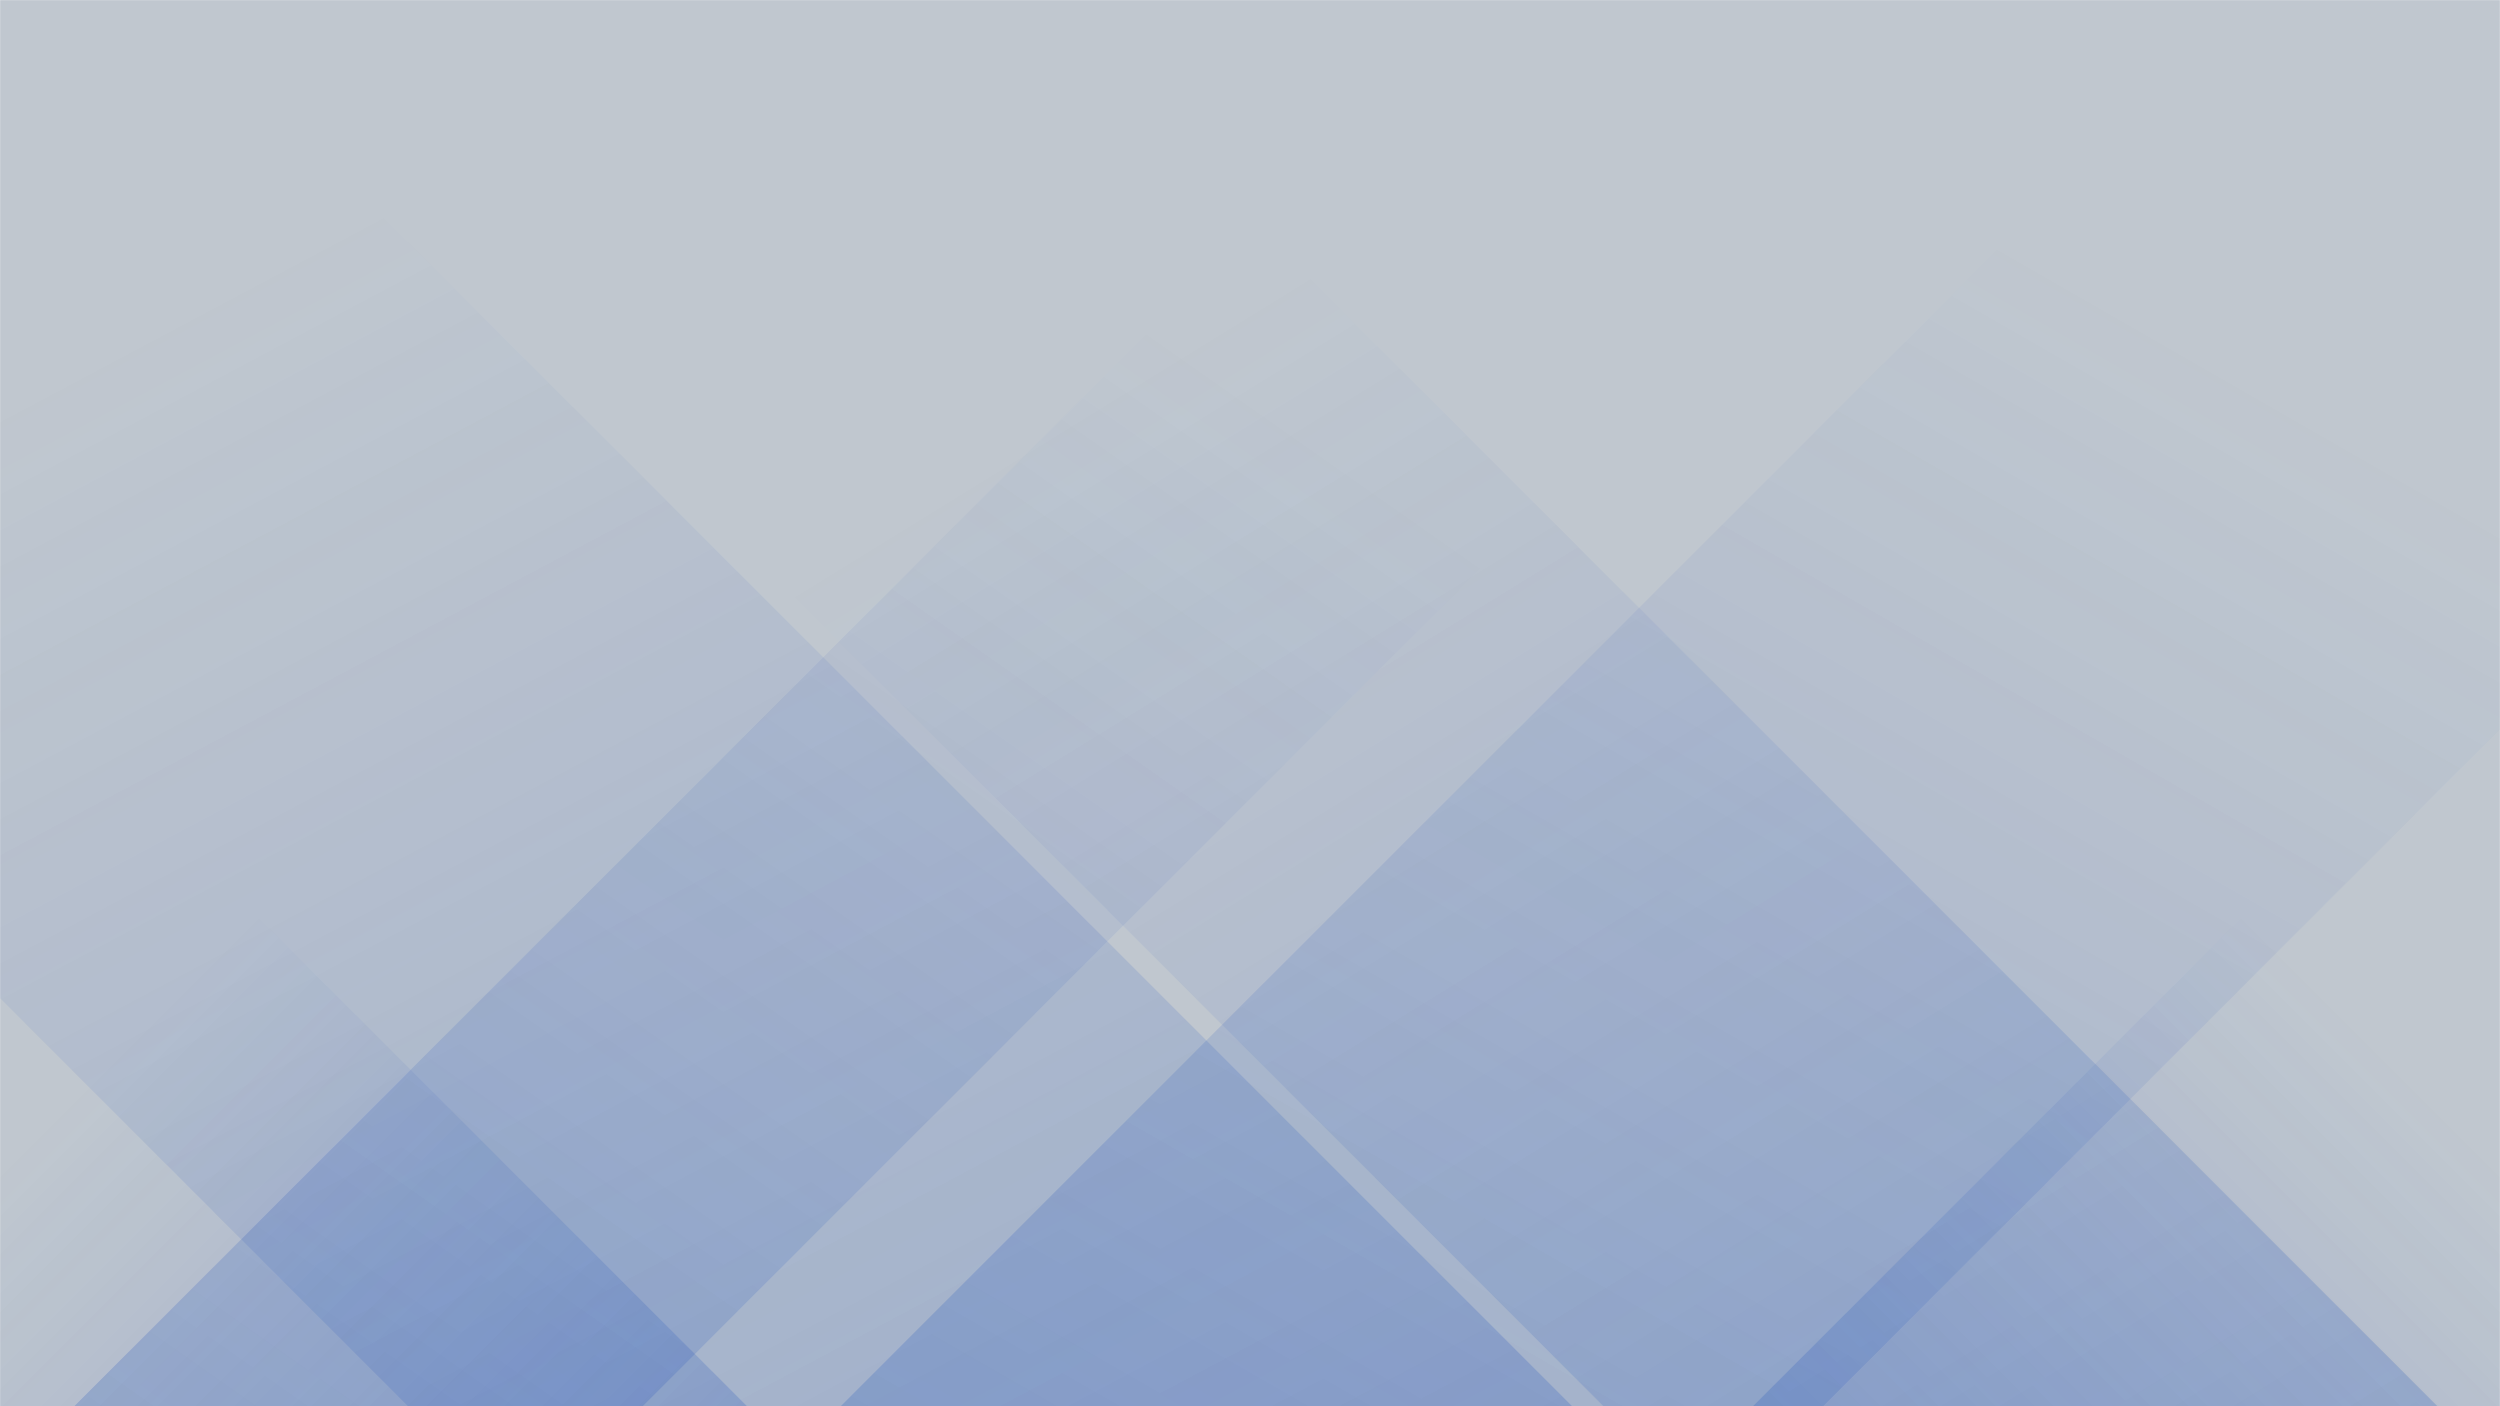 <svg xmlns="http://www.w3.org/2000/svg" version="1.1" xmlns:xlink="http://www.w3.org/1999/xlink" xmlns:svgjs="http://svgjs.com/svgjs" width="1920" height="1080" preserveAspectRatio="none" viewBox="0 0 1920 1080"><g mask="url(&quot;#SvgjsMask1041&quot;)" fill="none"><rect width="1920" height="1080" x="0" y="0" fill="rgba(14, 42, 71, 0.26)"></rect><path d="M57 1080L1137 0L1573.5 0L493.5 1080z" fill="url(#SvgjsLinearGradient1042)"></path><path d="M645.6 1080L1725.6 0L2480.1 0L1400.1 1080z" fill="url(#SvgjsLinearGradient1042)"></path><path d="M1872 1080L792 0L151.5 0L1231.5 1080z" fill="url(#SvgjsLinearGradient1043)"></path><path d="M1207.4 1080L127.4 0L-766.6 0L313.4 1080z" fill="url(#SvgjsLinearGradient1043)"></path><path d="M1346.264 1080L1920 506.264L1920 1080z" fill="url(#SvgjsLinearGradient1042)"></path><path d="M0 1080L573.736 1080L 0 506.264z" fill="url(#SvgjsLinearGradient1043)"></path></g><defs><mask id="SvgjsMask1041"><rect width="1920" height="1080" fill="#ffffff"></rect></mask><linearGradient x1="0%" y1="100%" x2="100%" y2="0%" id="SvgjsLinearGradient1042"><stop stop-color="rgba(15, 70, 185, 0.2)" offset="0"></stop><stop stop-opacity="0" stop-color="rgba(15, 70, 185, 0.2)" offset="0.66"></stop></linearGradient><linearGradient x1="100%" y1="100%" x2="0%" y2="0%" id="SvgjsLinearGradient1043"><stop stop-color="rgba(15, 70, 185, 0.2)" offset="0"></stop><stop stop-opacity="0" stop-color="rgba(15, 70, 185, 0.2)" offset="0.66"></stop></linearGradient></defs></svg>